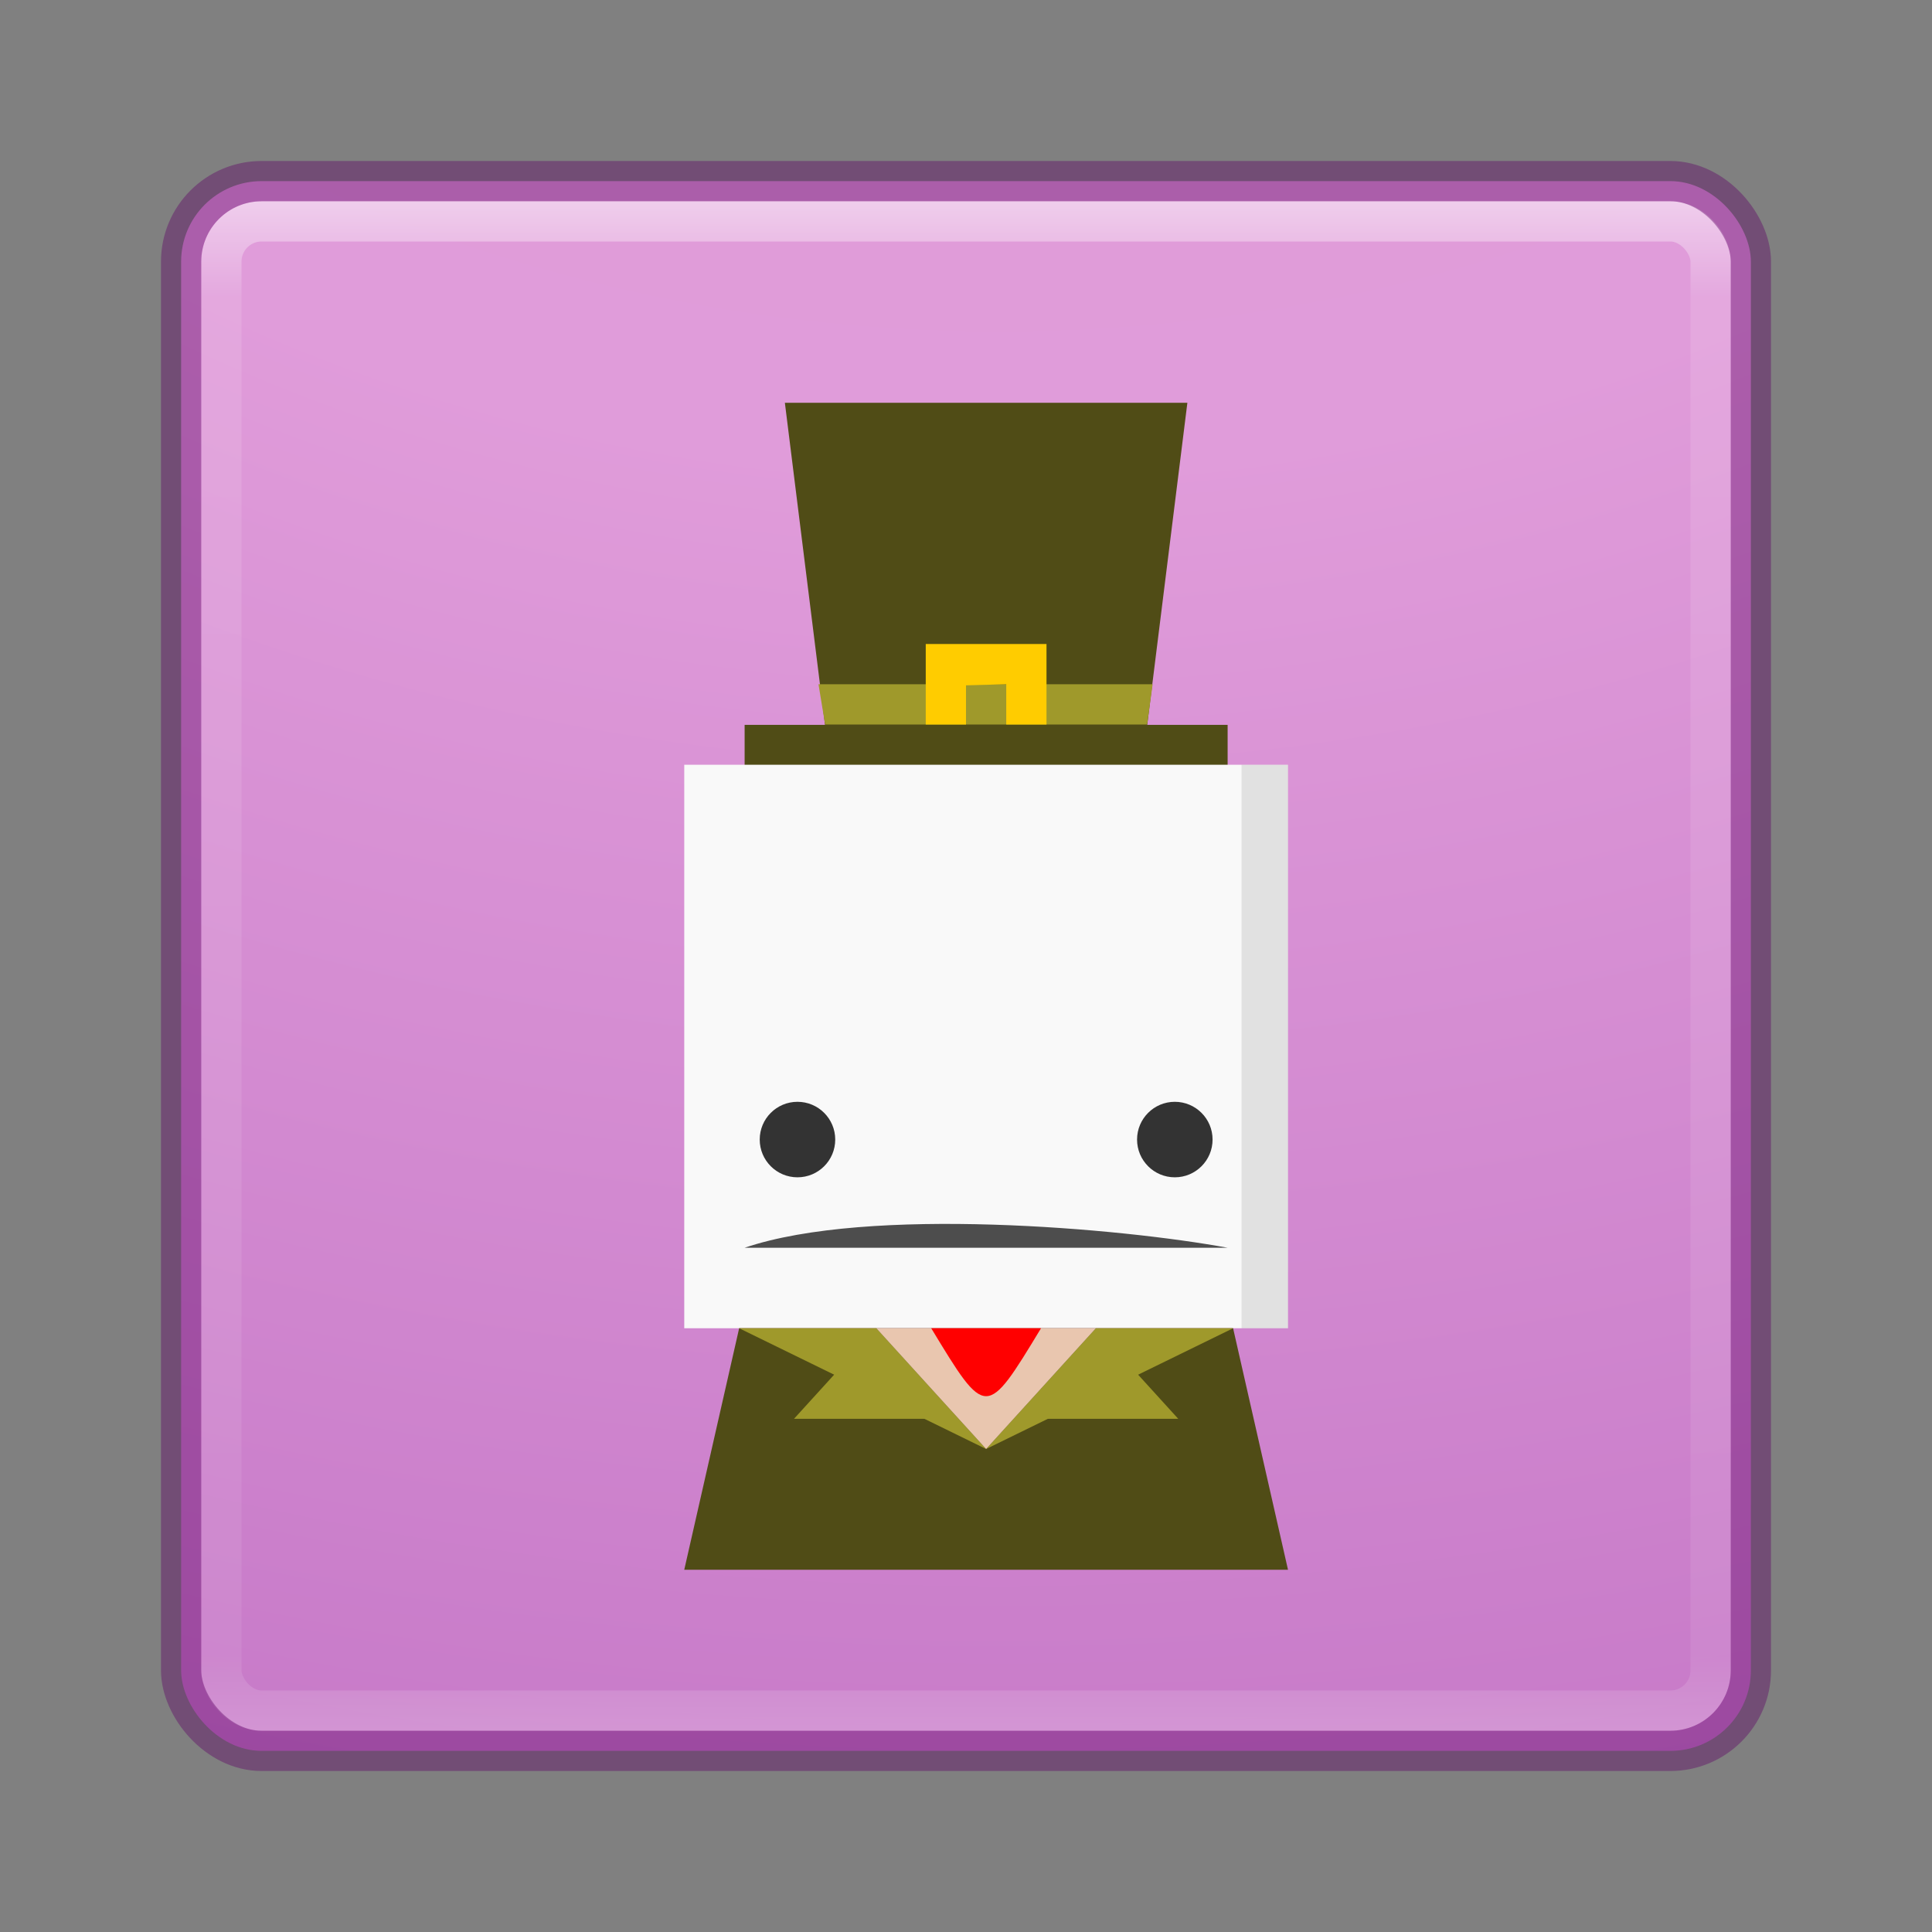 <?xml version="1.0" encoding="UTF-8" standalone="no"?>
<!-- Created with Inkscape (http://www.inkscape.org/) -->

<svg
   xmlns:dc="http://purl.org/dc/elements/1.1/"
   xmlns:cc="http://creativecommons.org/ns#"
   xmlns:rdf="http://www.w3.org/1999/02/22-rdf-syntax-ns#"
   xmlns:svg="http://www.w3.org/2000/svg"
   xmlns="http://www.w3.org/2000/svg"
   xmlns:sodipodi="http://sodipodi.sourceforge.net/DTD/sodipodi-0.dtd"
   xmlns:inkscape="http://www.inkscape.org/namespaces/inkscape"
   id="svg3111"
   height="48"
   width="48"
   version="1.1"
   inkscape:version="0.91 r13725"
   sodipodi:docname="battleblock-theater.svg">
  <rect width="100%" height="100%" fill="#808080" stroke="none"/>
  <sodipodi:namedview
     pagecolor="#ffffff"
     bordercolor="#666666"
     borderopacity="1"
     objecttolerance="10"
     gridtolerance="10"
     guidetolerance="10"
     inkscape:pageopacity="0"
     inkscape:pageshadow="2"
     inkscape:window-width="1535"
     inkscape:window-height="876"
     id="namedview50"
     showgrid="false"
     inkscape:zoom="4.9166667"
     inkscape:cx="-10.779661"
     inkscape:cy="24"
     inkscape:window-x="65"
     inkscape:window-y="24"
     inkscape:window-maximized="1"
     inkscape:current-layer="svg3111" />
  <defs
     id="defs3113">
    <linearGradient
       id="linearGradient3028"
       y2="43"
       gradientUnits="userSpaceOnUse"
       x2="24"
       gradientTransform="translate(4e-6,1)"
       y1="5"
       x1="24">
      <stop
         id="stop3926-3"
         stop-color="#fff"
         offset="0" />
      <stop
         id="stop3928-91"
         stop-color="#fff"
         stop-opacity=".235"
         offset=".063" />
      <stop
         id="stop3930-6"
         stop-color="#fff"
         stop-opacity=".157"
         offset=".951" />
      <stop
         id="stop3932-6"
         stop-color="#fff"
         stop-opacity=".392"
         offset="1" />
    </linearGradient>
    <radialGradient
       id="radialGradient3031"
       fx="6.2"
       gradientUnits="userSpaceOnUse"
       cy="9.957"
       cx="6.73"
       gradientTransform="matrix(0,9.498,-11.66,0,140.93,-79.161)"
       r="12.672">
      <stop
         id="stop3750-1-0-7-6-6-1-3-9"
         stop-color="#e09cd5"
         offset="0" />
      <stop
         id="stop3752-3-7-4-0-32-8-923-0"
         stop-color="#e09cda"
         offset=".262" />
      <stop
         id="stop3754-1-8-5-2-7-6-7-1"
         stop-color="#b764bd"
         offset=".705" />
      <stop
         id="stop3756-1-6-2-6-6-1-96-6"
         stop-color="#8a4185"
         offset="1" />
    </radialGradient>
    <radialGradient
       id="radialGradient3013"
       gradientUnits="userSpaceOnUse"
       cy="43.5"
       cx="4.993"
       gradientTransform="matrix(2.004 0 0 1.4 27.988 -17.4)"
       r="2.5">
      <stop
         id="stop2883"
         stop-color="#181818"
         offset="0" />
      <stop
         id="stop2885"
         stop-color="#181818"
         stop-opacity="0"
         offset="1" />
    </radialGradient>
    <radialGradient
       id="radialGradient3015"
       gradientUnits="userSpaceOnUse"
       cy="43.5"
       cx="4.993"
       gradientTransform="matrix(2.004 0 0 1.4 -20.012 -104.4)"
       r="2.5">
      <stop
         id="stop2889"
         stop-color="#181818"
         offset="0" />
      <stop
         id="stop2891"
         stop-color="#181818"
         stop-opacity="0"
         offset="1" />
    </radialGradient>
    <linearGradient
       id="linearGradient3109"
       y2="39.999"
       gradientUnits="userSpaceOnUse"
       x2="25.058"
       y1="47.028"
       x1="25.058">
      <stop
         id="stop2895"
         stop-color="#181818"
         stop-opacity="0"
         offset="0" />
      <stop
         id="stop2897"
         stop-color="#181818"
         offset=".5" />
      <stop
         id="stop2899"
         stop-color="#181818"
         stop-opacity="0"
         offset="1" />
    </linearGradient>
  </defs>
  <g
     id="g4178"
     transform="translate(0,-1)">
    <rect
       x="4.5"
       y="5.5"
       width="39"
       height="39"
       ry="2"
       rx="2"
       style="color:#000000;fill:url(#radialGradient3031)"
       id="rect5505-21" />
    <rect
       x="5.5"
       y="6.5"
       width="37"
       height="37"
       ry="1"
       rx="1"
       id="rect6741"
       style="opacity:0.5;fill:none;stroke:url(#linearGradient3028);stroke-linecap:round;stroke-linejoin:round" />
    <rect
       x="4.5"
       y="5.5"
       width="39"
       height="39"
       ry="2"
       rx="2"
       style="color:#000000;opacity:0.4;fill:none;stroke:#5d0064;stroke-linecap:round;stroke-linejoin:round"
       id="rect5505-21-3-2" />
    <g
       transform="translate(-0.5,-1e-7)"
       id="g4328">
      <g
         transform="matrix(1,0,0,1.167,33,-12.479)"
         id="g3072"
         style="fill:#504c16">
        <rect
           x="-14"
           y="26.982"
           width="12"
           height="0.857"
           id="rect3062" />
        <path
           d="m -13,20.125 10,0 -1,6.875 -8,0 z"
           id="rect3064"
           inkscape:connector-curvature="0" />
      </g>
      <path
         d="m 20.835,18 8.302,0 -0.137,1 -8,0 z"
         id="rect3067"
         inkscape:connector-curvature="0"
         style="fill:#9f992b" />
      <path
         d="m 23.5,19 0,-2 3,0 0,2 -1,0 0,-1 -1,0.027 0,0.973 z"
         id="path3069"
         inkscape:connector-curvature="0"
         style="fill:#ffcc00" />
      <rect
         x="17.5"
         y="20"
         width="15"
         height="14"
         id="rect3060"
         style="fill:#f9f9f9" />
      <rect
         x="31.346"
         y="20"
         width="1.154"
         height="14"
         id="rect3203"
         style="opacity:0.1" />
      <path
         d="m 19,32 12,0 c -2.628,-0.485 -8.917,-1.046 -12,0 z"
         style="color:#000000;text-indent:0;text-decoration:none;text-decoration-line:none;text-transform:none;block-progression:tb;fill:#4d4d4d"
         id="path3083"
         inkscape:connector-curvature="0" />
      <circle
         cx="20.313"
         cy="29.312"
         id="path3087"
         r="0.938"
         style="fill:#333333" />
      <circle
         cx="29.688"
         cy="29.312"
         id="path3089"
         r="0.938"
         style="fill:#333333" />
      <path
         d="m 18.864,34 12.272,0 1.364,6 -15,0 z"
         id="rect3229"
         inkscape:connector-curvature="0"
         style="fill:#504c16" />
      <path
         d="M 22.273,34 18.864,34 25,37 Z"
         id="path3215"
         inkscape:connector-curvature="0"
         style="fill:#9f992b" />
      <path
         d="M 27.727,34 31.136,34 25,37 Z"
         id="path3217"
         inkscape:connector-curvature="0"
         style="fill:#9f992b" />
      <path
         d="m 25,37 2.727,-3 -5.455,0 z"
         id="path3223"
         inkscape:connector-curvature="0"
         style="fill:#e9c6af" />
      <path
         d="M 23.636,34 C 25,36.25 25,36.25 26.364,34 Z"
         id="path3225"
         inkscape:connector-curvature="0"
         style="fill:#ff0000" />
      <path
         d="m 21.591,34.75 -1.364,1.5 3.409,0 z"
         id="path3231"
         inkscape:connector-curvature="0"
         style="fill:#9f992b" />
      <path
         d="m 28.409,34.75 1.364,1.5 -3.409,0 z"
         id="path3233"
         inkscape:connector-curvature="0"
         style="fill:#9f992b" />
    </g>
  </g>
</svg>
